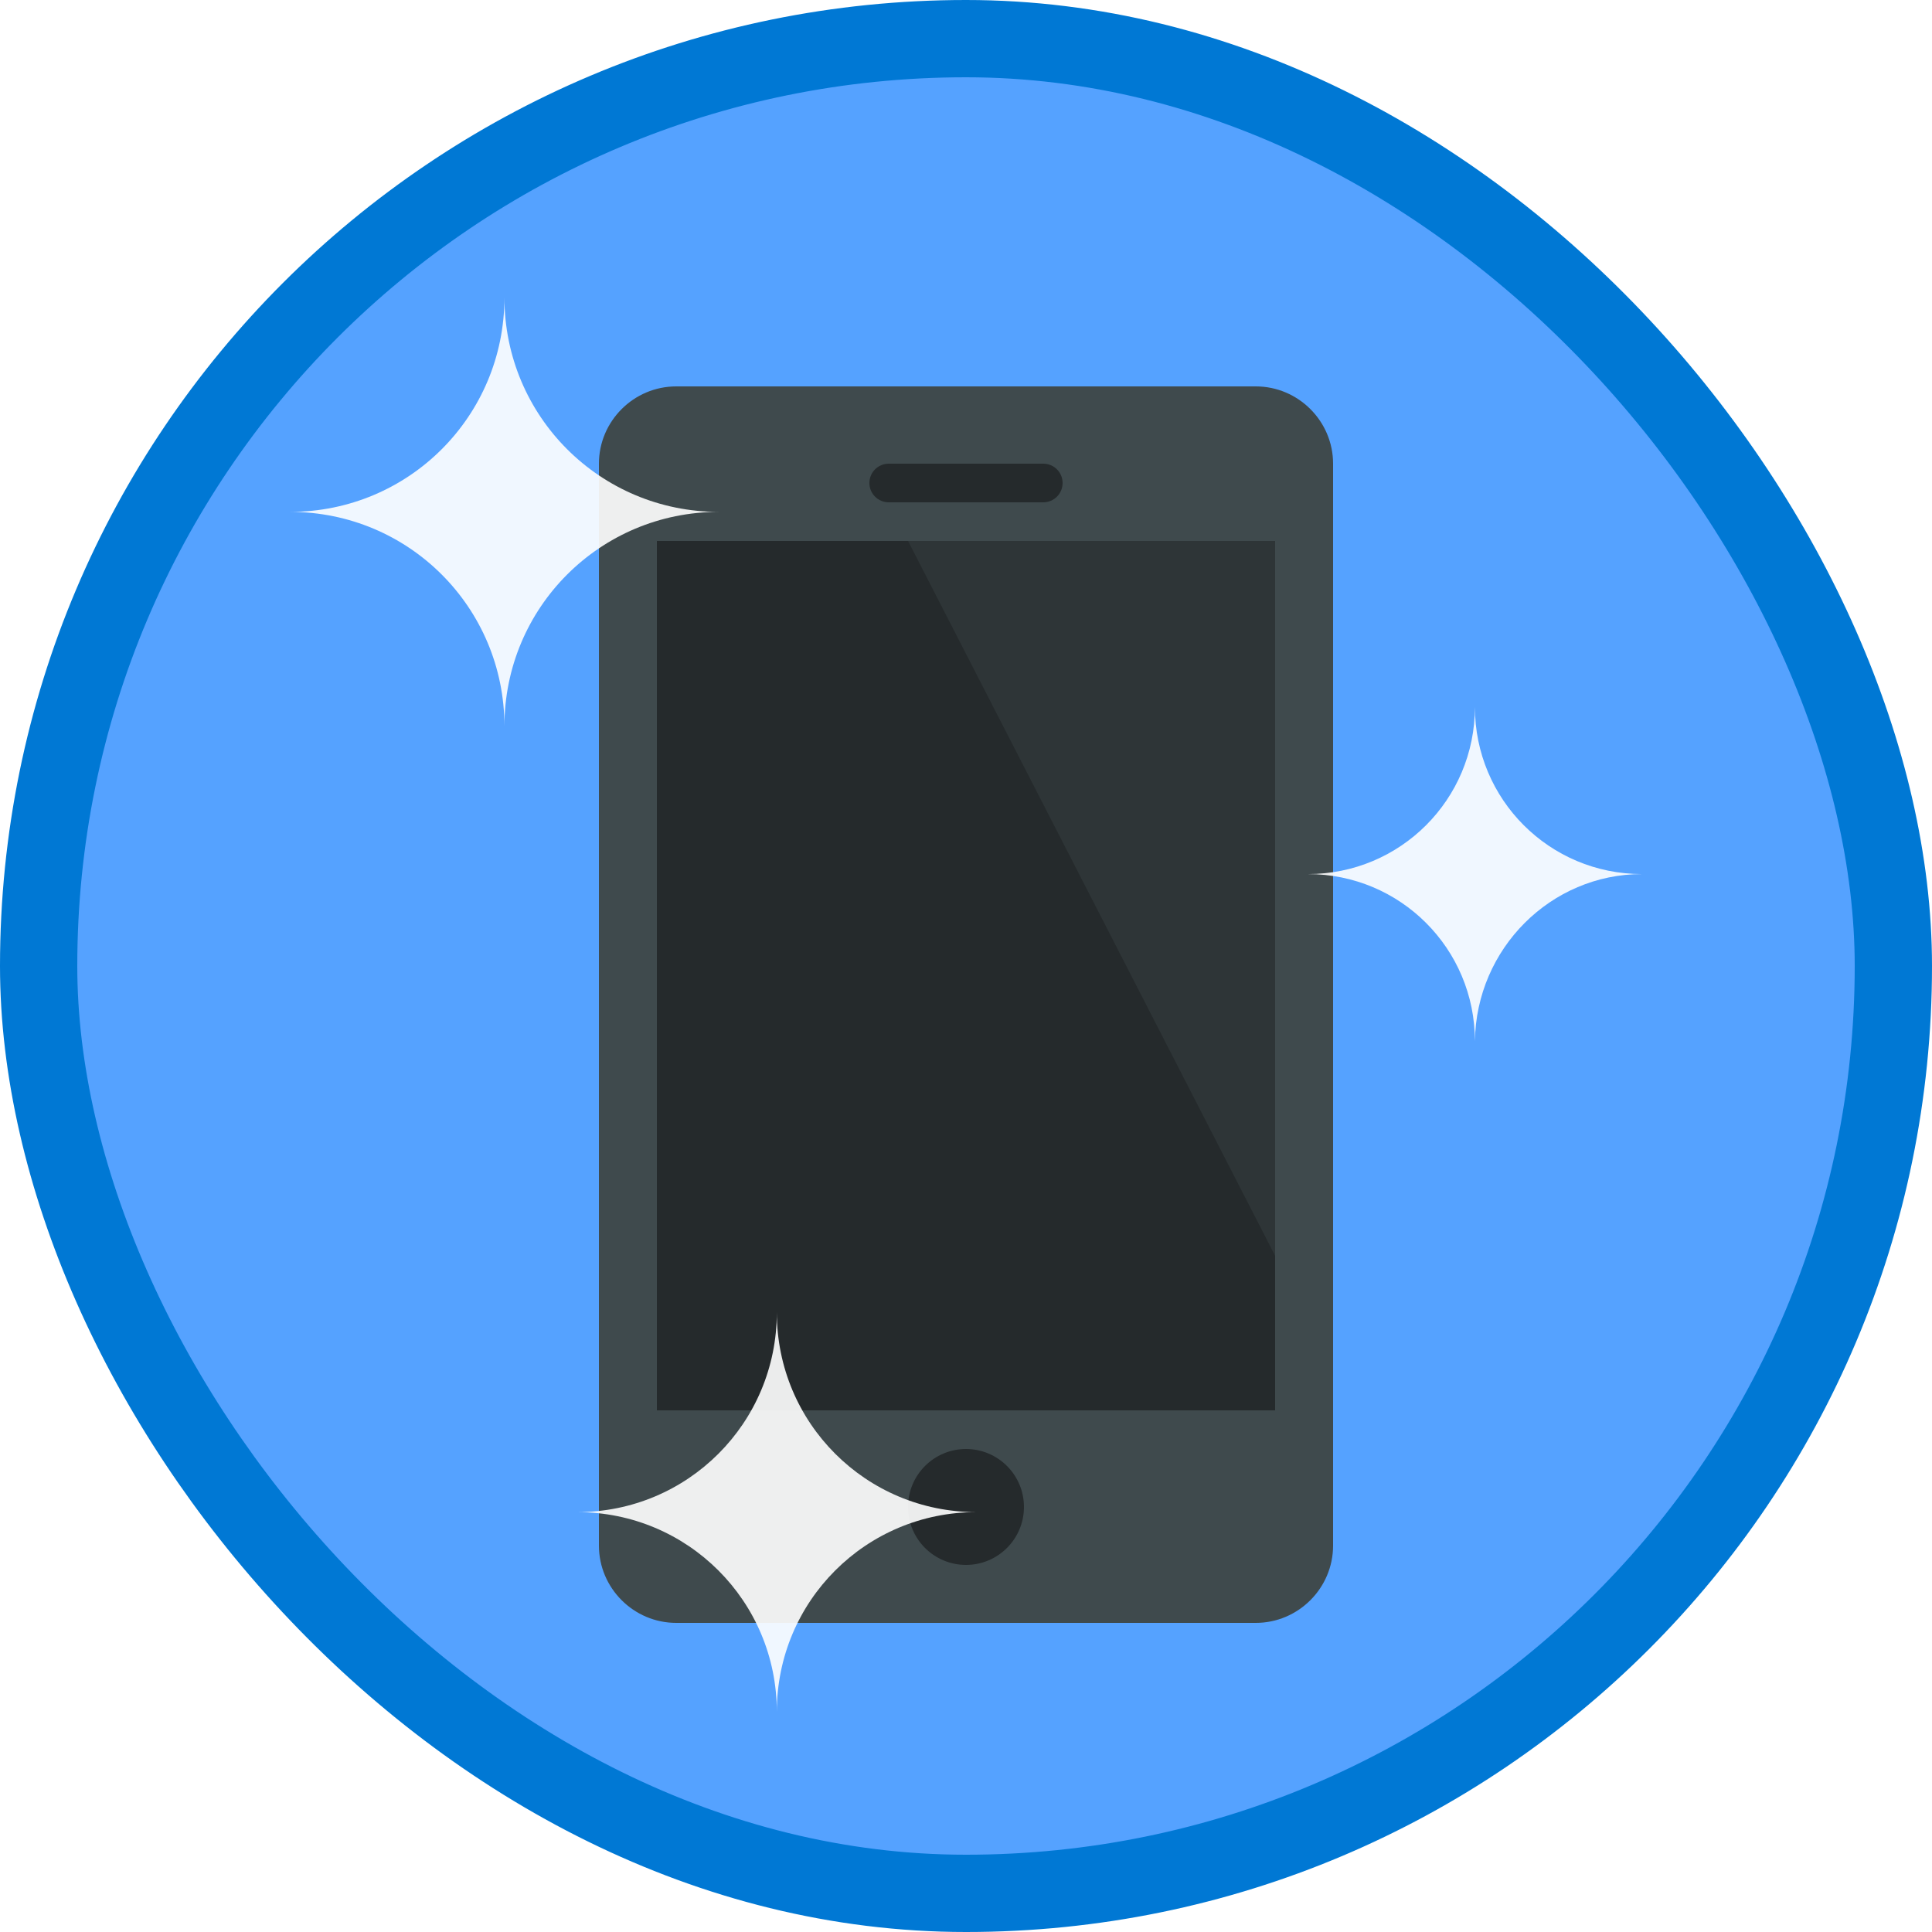 <?xml version="1.0" encoding="UTF-8"?>
<svg width="100px" height="100px" viewBox="0 0 100 100" version="1.1" xmlns="http://www.w3.org/2000/svg" xmlns:xlink="http://www.w3.org/1999/xlink">
    <!-- Generator: Sketch 54.1 (76490) - https://sketchapp.com -->
    <title>NA/introduction-to-mobile-apps-in-azure-app-service</title>
    <desc>Created with Sketch.</desc>
    <defs>
        <rect id="path-1" x="0" y="0" width="96" height="96" rx="48"></rect>
        <filter x="-10.5%" y="-6.2%" width="121.1%" height="112.5%" filterUnits="objectBoundingBox" id="filter-3">
            <feOffset dx="0" dy="2" in="SourceAlpha" result="shadowOffsetOuter1"></feOffset>
            <feColorMatrix values="0 0 0 0 0   0 0 0 0 0   0 0 0 0 0  0 0 0 0.096 0" type="matrix" in="shadowOffsetOuter1" result="shadowMatrixOuter1"></feColorMatrix>
            <feMerge>
                <feMergeNode in="shadowMatrixOuter1"></feMergeNode>
                <feMergeNode in="SourceGraphic"></feMergeNode>
            </feMerge>
        </filter>
    </defs>
    <g id="Badges" stroke="none" stroke-width="1" fill="none" fill-rule="evenodd">
        <g id="N/A-21" transform="translate(-50, -1260)">
            <g id="NA/introduction-to-mobile-apps-in-azure-app-service" transform="translate(50, 1260)">
                <g id="Mask" transform="translate(2, 2)">
                    <mask id="mask-2" fill="white">
                        <use xlink:href="#path-1"></use>
                    </mask>
                    <use id="BG" fill="#55A2FF" xlink:href="#path-1"></use>
                    <g id="Mobile" filter="url(#filter-3)" mask="url(#mask-2)">
                        <g transform="translate(29, 16)">
                            <path d="M38,60 C38,62.2 36.2,64 34,64 L4,64 C1.8,64 0,62.2 0,60 L0,4 C0,1.8 1.8,0 4,0 L34,0 C36.2,0 38,1.8 38,4 L38,60" id="Fill-1355" fill="#3F4A4D"></path>
                            <polygon id="Fill-1356" fill="#252A2C" points="3 53 35 53 35 8 3 8"></polygon>
                            <path d="M22,58 C22,59.657 20.657,61 19,61 C17.343,61 16,59.657 16,58 C16,56.343 17.343,55 19,55 C20.657,55 22,56.343 22,58" id="Fill-1357" fill="#252A2C"></path>
                            <path d="M23,6 L15,6 C14.448,6 14,5.553 14,5 C14,4.447 14.448,4 15,4 L23,4 C23.552,4 24,4.447 24,5 C24,5.553 23.552,6 23,6" id="Fill-1358" fill="#252A2C"></path>
                            <polyline id="Fill-1359" fill="#2E3537" points="35 45 16 8 35 8 35 45"></polyline>
                        </g>
                    </g>
                    <path d="M38.208,86.604 C38.208,80.879 33.596,76.267 27.872,76.267 C33.596,76.267 38.208,71.655 38.208,65.931 C38.208,71.655 42.82,76.267 48.544,76.267 C42.82,76.267 38.208,80.879 38.208,86.604 Z M35.208,24.495 C29.062,24.495 24.109,19.543 24.109,13.396 C24.109,19.543 19.157,24.495 13.011,24.495 C19.157,24.495 24.109,29.447 24.109,35.593 C24.109,29.447 29.062,24.495 35.208,24.495 Z M82.989,43.242 C78.2,43.242 74.341,39.383 74.341,34.593 C74.341,39.383 70.482,43.242 65.692,43.242 C70.482,43.242 74.341,47.101 74.341,51.89 C74.408,47.101 78.267,43.242 82.989,43.242 Z" id="Sparkle" fill="#FFFFFF" opacity="0.95" mask="url(#mask-2)"></path>
                </g>
                <g id="Azure-Border" stroke="#0078D4" stroke-width="4">
                    <rect x="2" y="2" width="96" height="96" rx="48"></rect>
                </g>
            </g>
        </g>
    </g>
</svg>